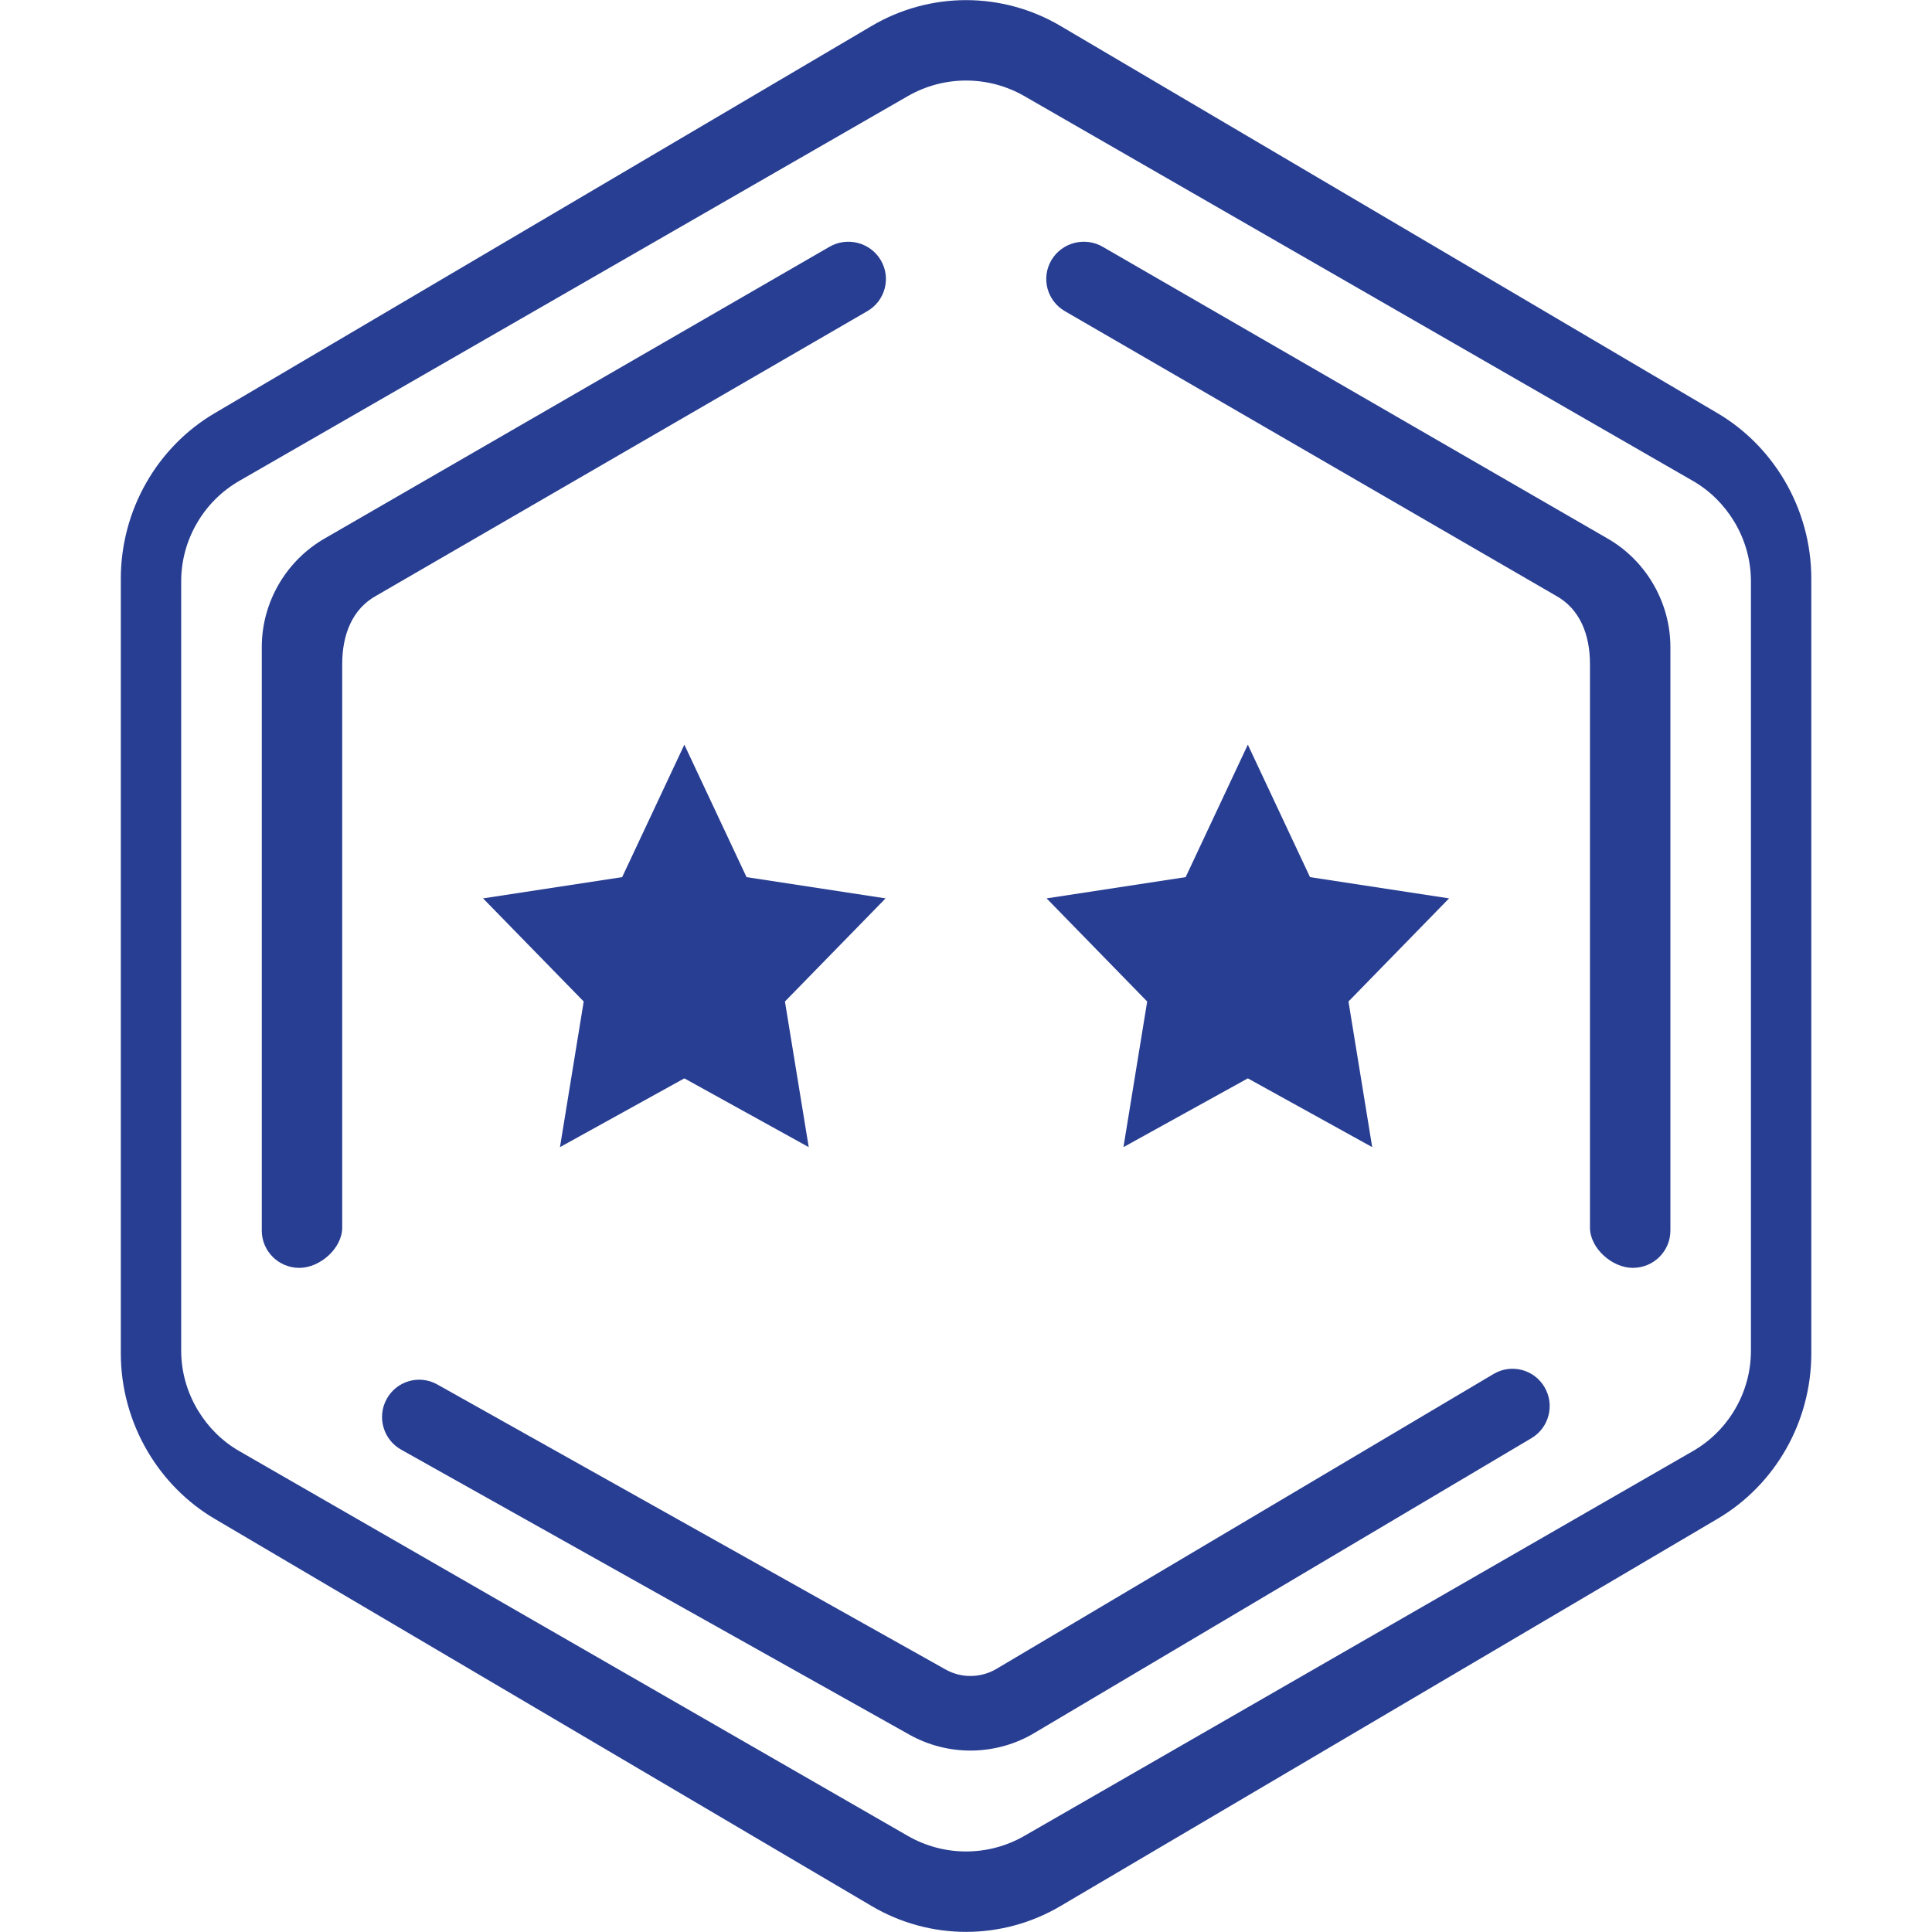 <svg version="1.1" xmlns="http://www.w3.org/2000/svg" xmlns:xlink="http://www.w3.org/1999/xlink" width="32" height="32" viewBox="0 0 32 32"><g id="icon_rank_08"><path id="beam" d="M29.584,23.998 C29.312,24.478 28.919,24.879 28.448,25.156 C28.448,25.156 17.564,31.571 17.564,31.571 C17.089,31.851 16.549,31.998 16.001,31.998 C15.454,31.998 14.913,31.851 14.439,31.571 C14.439,31.571 3.555,25.156 3.555,25.156 C3.103,24.890 2.721,24.506 2.449,24.047 C2.156,23.552 2.001,22.988 2.001,22.415 C2.001,22.415 2.001,9.585 2.001,9.585 C2.001,9.030 2.146,8.482 2.419,8.002 C2.691,7.522 3.084,7.121 3.555,6.844 C3.555,6.844 14.439,0.429 14.439,0.429 C14.913,0.149 15.454,0.002 16.001,0.002 C16.549,0.002 17.089,0.149 17.564,0.429 C17.564,0.429 28.448,6.844 28.448,6.844 C28.900,7.110 29.282,7.494 29.554,7.953 C29.847,8.448 30.001,9.012 30.001,9.585 C30.001,9.585 30.001,22.415 30.001,22.415 C30.001,22.970 29.857,23.518 29.584,23.998 zM29.001,9.629 C29.001,9.272 28.901,8.931 28.722,8.636 C28.556,8.362 28.324,8.128 28.036,7.963 C28.036,7.963 16.967,1.592 16.967,1.592 C16.668,1.420 16.335,1.334 16.001,1.334 C15.668,1.334 15.335,1.420 15.036,1.592 C15.036,1.592 3.967,7.963 3.967,7.963 C3.669,8.134 3.428,8.378 3.262,8.665 C3.094,8.953 3.001,9.284 3.001,9.629 C3.001,9.629 3.001,22.371 3.001,22.371 C3.001,22.727 3.102,23.069 3.281,23.364 C3.447,23.638 3.679,23.872 3.967,24.037 C3.967,24.037 15.036,30.408 15.036,30.408 C15.335,30.580 15.668,30.666 16.001,30.666 C16.335,30.666 16.668,30.580 16.967,30.408 C16.967,30.408 28.036,24.037 28.036,24.037 C28.334,23.866 28.575,23.622 28.741,23.335 C28.909,23.047 29.001,22.715 29.001,22.371 C29.001,22.371 29.001,9.629 29.001,9.629 zM27.044,21.000 C26.701,21.000 26.335,20.674 26.335,20.333 C26.335,20.333 26.335,11.000 26.335,11.000 C26.335,10.523 26.176,10.085 25.761,9.861 C24.393,9.068 17.638,5.154 17.638,5.154 C17.341,4.982 17.241,4.605 17.414,4.310 C17.587,4.016 17.968,3.916 18.265,4.088 C18.265,4.088 26.629,8.921 26.629,8.921 C26.931,9.095 27.186,9.346 27.367,9.647 C27.563,9.972 27.667,10.342 27.667,10.717 C27.667,10.717 27.667,20.383 27.667,20.383 C27.667,20.724 27.388,21.000 27.044,21.000 zM19.638,14.528 L20.668,12.334 L21.698,14.528 L24.001,14.880 L22.335,16.588 L22.728,19.000 L20.668,17.861 L18.608,19.000 L19.001,16.588 L17.335,14.880 L19.638,14.528 zM25.582,22.975 C25.755,23.269 25.658,23.647 25.365,23.821 C25.365,23.821 17.125,28.708 17.125,28.708 C16.829,28.884 16.487,28.983 16.136,28.994 C16.116,28.994 16.096,28.995 16.075,28.995 C15.719,28.995 15.369,28.904 15.060,28.730 C15.060,28.730 6.643,24.010 6.643,24.010 C6.347,23.843 6.240,23.467 6.406,23.169 C6.572,22.871 6.946,22.764 7.243,22.931 C7.243,22.931 15.660,27.651 15.660,27.651 C15.793,27.726 15.946,27.765 16.100,27.759 C16.242,27.754 16.380,27.715 16.499,27.645 C16.499,27.645 24.739,22.757 24.739,22.757 C25.032,22.583 25.409,22.681 25.582,22.975 zM10.305,14.528 L11.335,12.334 L12.365,14.528 L14.668,14.880 L13.001,16.588 L13.395,19.000 L11.335,17.861 L9.275,19.000 L9.668,16.588 L8.001,14.880 L10.305,14.528 zM14.365,5.154 C14.365,5.154 7.610,9.068 6.242,9.861 C5.827,10.085 5.668,10.523 5.668,11.000 C5.668,11.000 5.668,20.333 5.668,20.333 C5.668,20.674 5.302,21.000 4.958,21.000 C4.615,21.000 4.336,20.724 4.336,20.383 C4.336,20.383 4.336,10.717 4.336,10.717 C4.336,10.342 4.439,9.972 4.635,9.647 C4.817,9.346 5.072,9.095 5.374,8.921 C5.374,8.921 13.738,4.088 13.738,4.088 C14.035,3.916 14.416,4.016 14.589,4.310 C14.762,4.605 14.662,4.982 14.365,5.154 z" fill="#283E92" /></g></svg>